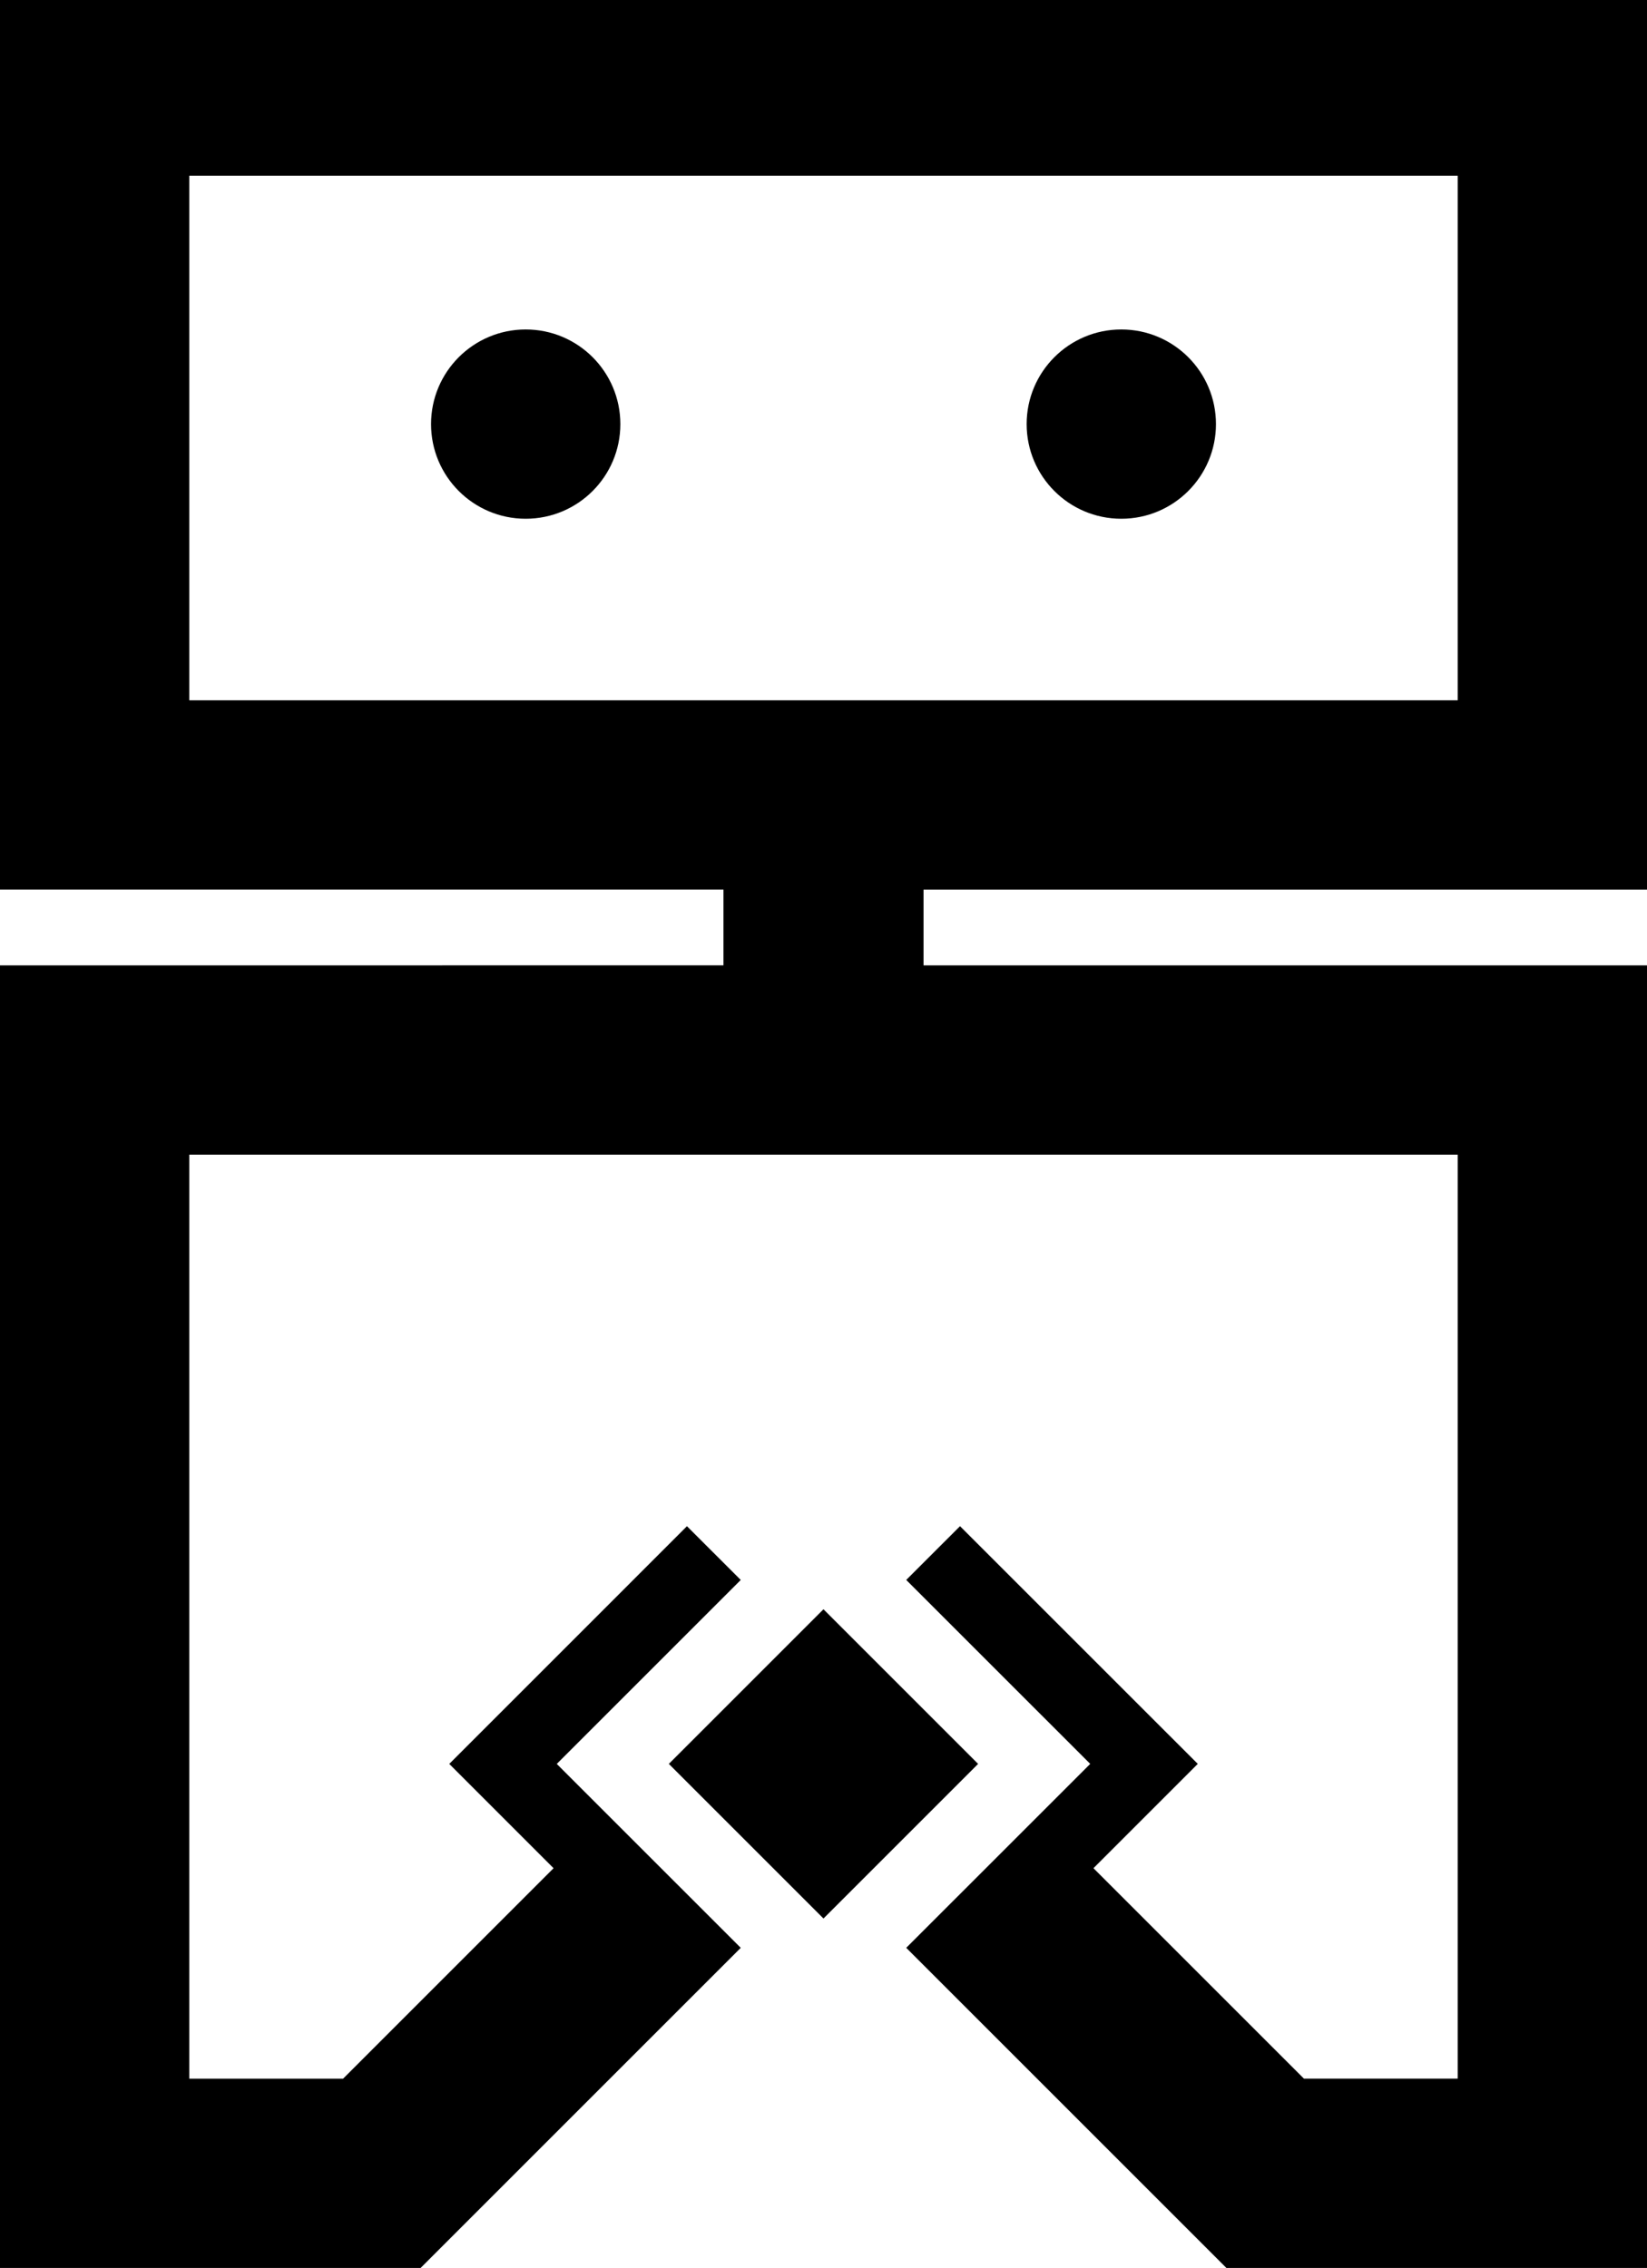 <?xml version="1.0" encoding="UTF-8" standalone="no"?>
<svg
   version="1.0"
   x="0px"
   y="0px"
   viewBox="0 0 72.613 100"
   enable-background="new 0 0 72.613 100"
   xml:space="preserve"
   id="svg832"
   sodipodi:docname="Robot_(699)_-_The_Noun_Project.svg"
   width="72.613"
   height="100"
   inkscape:version="1.1.2 (b8e25be8, 2022-02-05)"
   xmlns:inkscape="http://www.inkscape.org/namespaces/inkscape"
   xmlns:sodipodi="http://sodipodi.sourceforge.net/DTD/sodipodi-0.dtd"
   xmlns="http://www.w3.org/2000/svg"
   xmlns:svg="http://www.w3.org/2000/svg"><defs
     id="defs836" /><sodipodi:namedview
     id="namedview834"
     pagecolor="#ffffff"
     bordercolor="#666666"
     borderopacity="1.0"
     inkscape:pageshadow="2"
     inkscape:pageopacity="0.0"
     inkscape:pagecheckerboard="0"
     showgrid="false"
     inkscape:zoom="5"
     inkscape:cx="62.4"
     inkscape:cy="62.5"
     inkscape:window-width="1312"
     inkscape:window-height="847"
     inkscape:window-x="0"
     inkscape:window-y="25"
     inkscape:window-maximized="0"
     inkscape:current-layer="svg832" /><circle
     cx="23.177"
     cy="18.7"
     r="4.173"
     id="circle824" /><circle
     cx="49.436"
     cy="18.7"
     r="4.173"
     id="circle826" /><path
     d="m 0,0 v 39.225 h 31.896 v 3.34 L 0,42.567 V 100 h 18.544 l 14.114,-14.114 -8.111,-8.11 8.111,-8.111 -2.371,-2.37 -10.48,10.481 4.598,4.599 -9.279,9.28 H 8.346 V 50.912 h 55.921 v 40.742 h -6.778 l -9.28,-9.28 4.599,-4.599 -10.483,-10.481 -2.371,2.37 8.112,8.111 -8.112,8.11 L 54.069,100 H 72.613 V 42.567 L 40.717,42.566 v -3.34 H 72.613 V 0 Z M 64.267,30.879 H 8.346 V 7.75 h 55.921 z"
     id="path828" /><rect
     x="-34.144"
     y="75.846"
     transform="rotate(-45)"
     width="9.641"
     height="9.642"
     id="rect830"
     style="stroke-width:1" /></svg>

